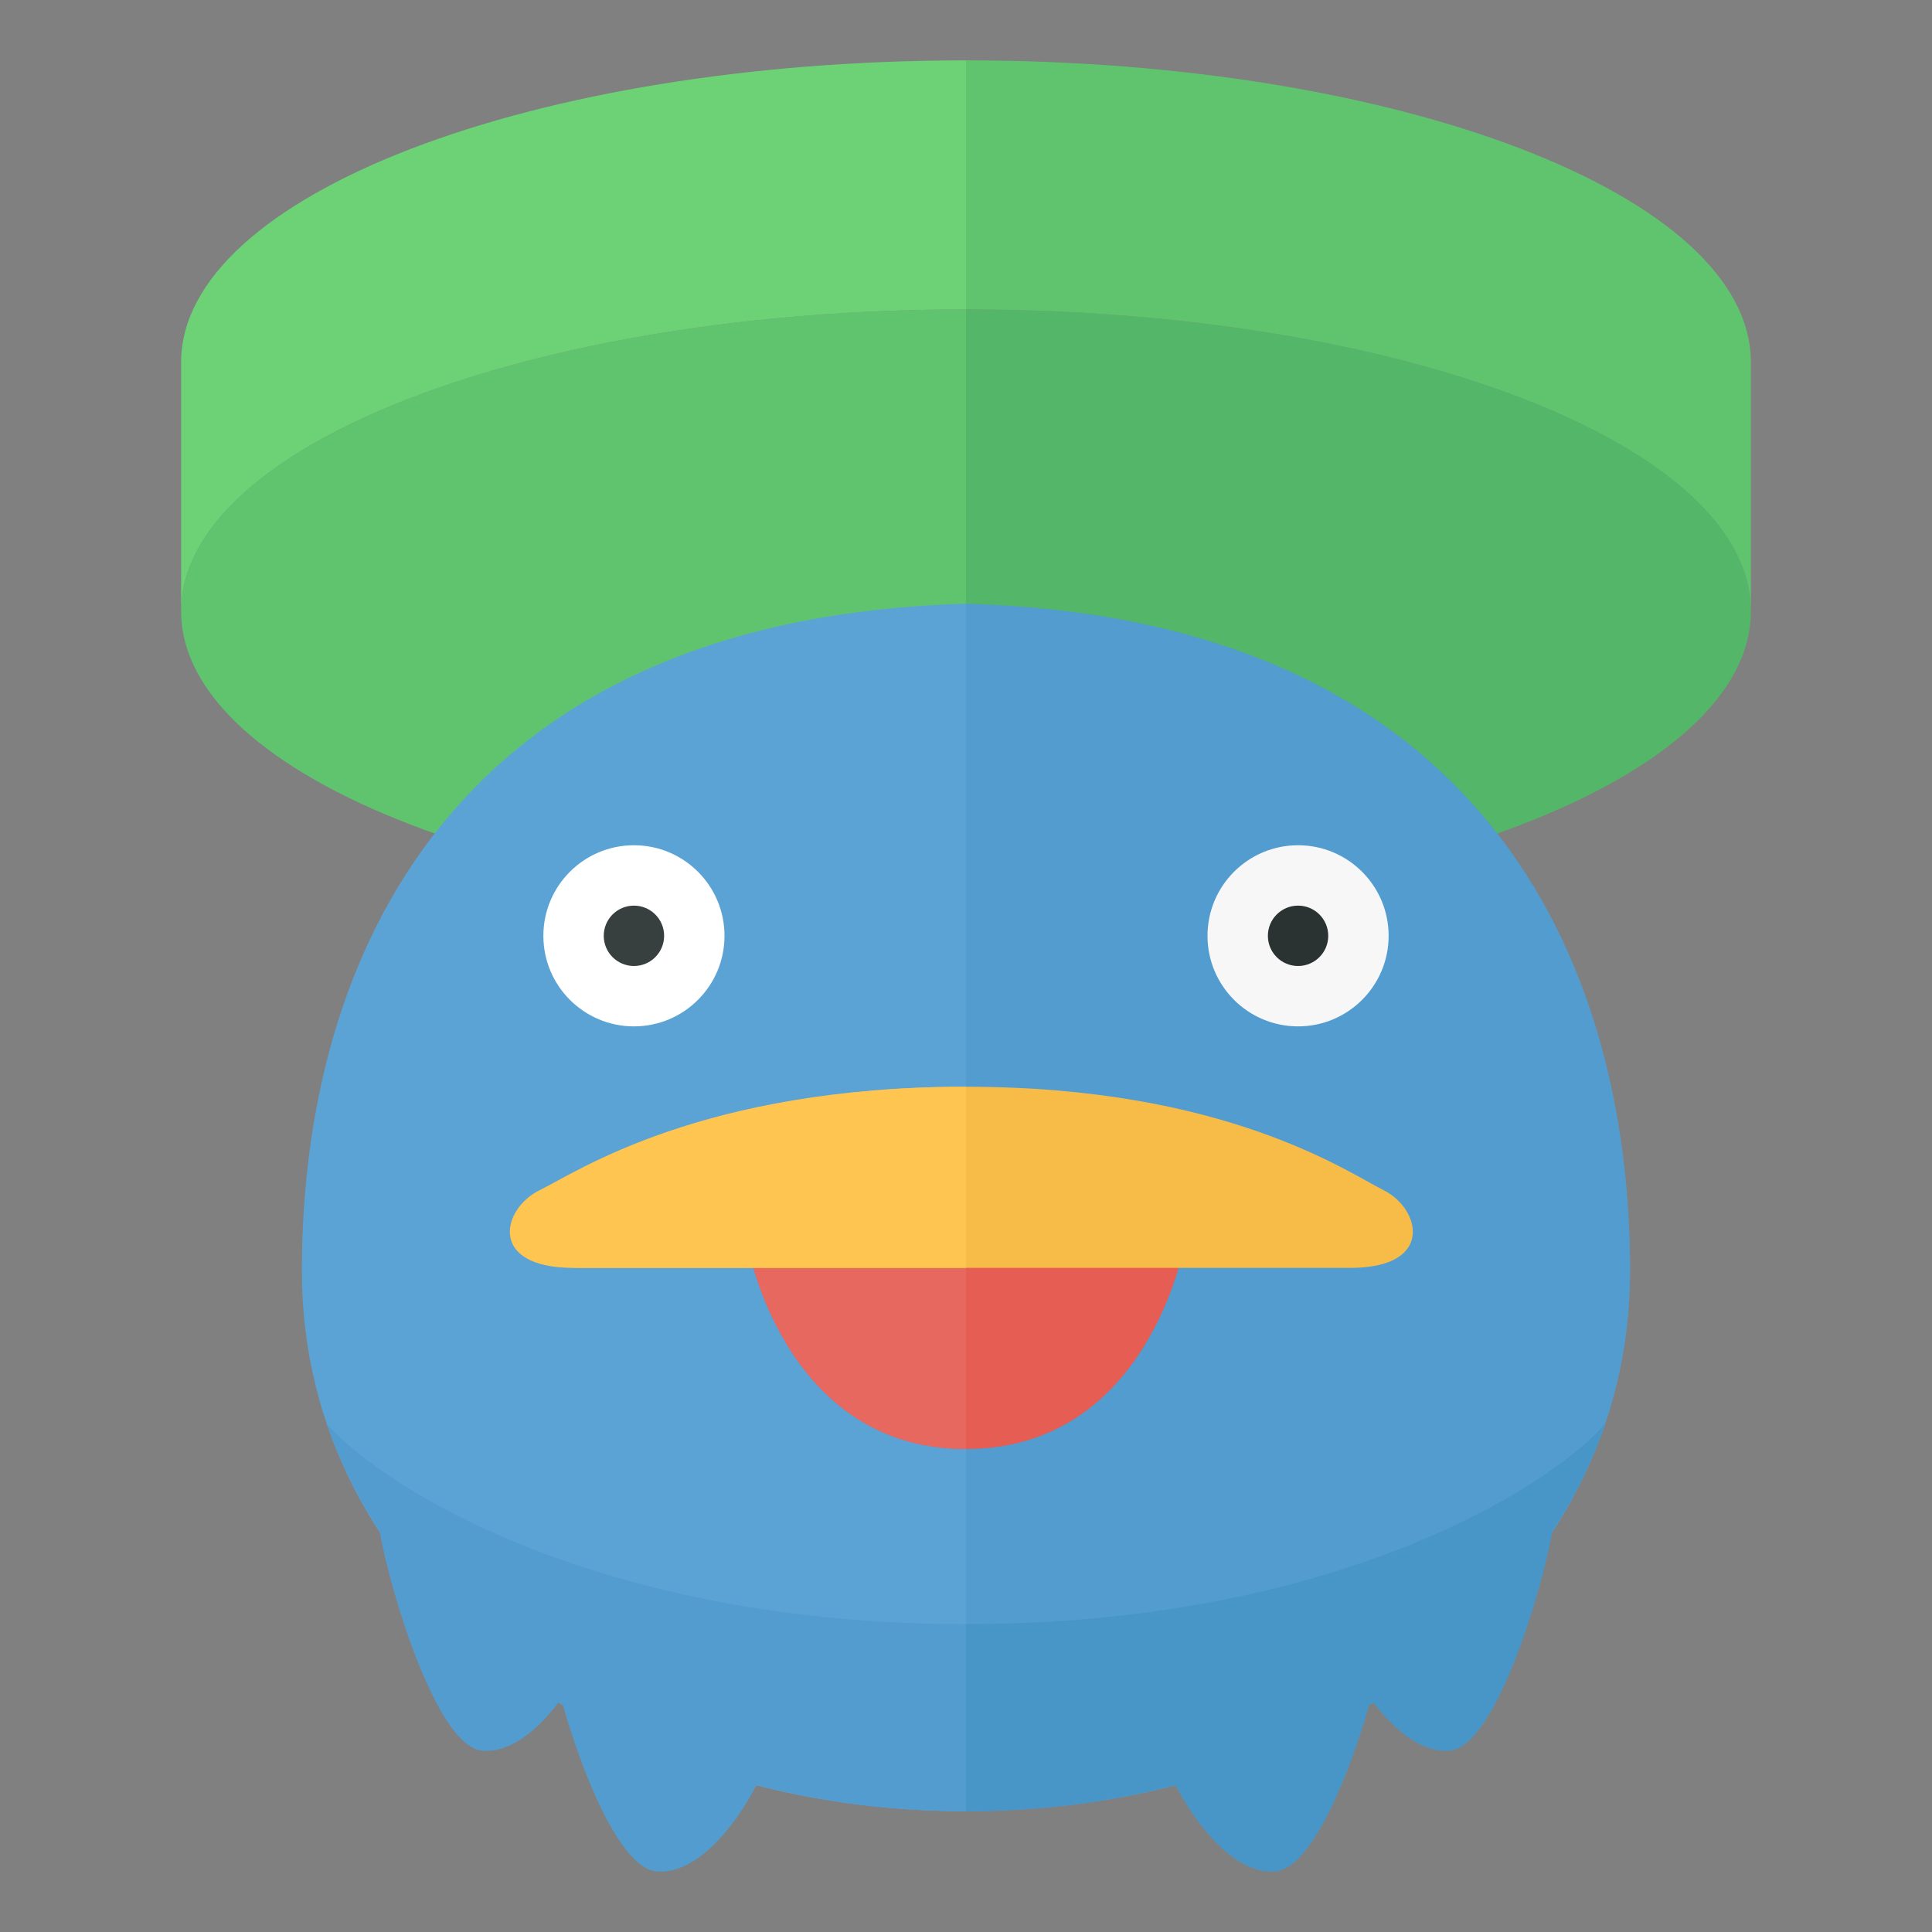 <?xml version="1.0" encoding="utf-8"?>
<!-- Generator: Adobe Illustrator 22.0.1, SVG Export Plug-In . SVG Version: 6.00 Build 0)  -->
<svg version="1.1" id="icons" xmlns="http://www.w3.org/2000/svg" xmlns:xlink="http://www.w3.org/1999/xlink" x="0px" y="0px"
	 width="32px" height="32px" viewBox="0 0 32 32" enable-background="new 0 0 32 32" xml:space="preserve">
<rect x="0" y="0" width="32" height="32" fill="#808080" stroke="none"/>
<g>
	<g>
		<path fill="#60C46F" d="M16,15.125c-7.18,0-13-2.239-13-5s5.82-5,13-5V15.125z"/>
		<path fill="#6CD275" d="M16,1C8.82,1,3,3.239,3,6v4.125c0-2.761,5.82-5,13-5V1z"/>
		<path fill="#54B668" d="M16,15.125c7.18,0,13-2.239,13-5s-5.82-5-13-5V15.125z"/>
		<path fill="#60C46F" d="M16,1c7.18,0,13,2.239,13,5v4.125c0-2.761-5.82-5-13-5V1z"/>
	</g>
	<path fill="#5CA3D5" d="M16,30c-6.075,0-11-3.736-11-8.946S7.5,10.24,16,10V30z"/>
	<path fill="#529CCF" d="M16,26.9c-6.042,0-9.625-2.227-10.587-3.315c0.213,0.629,0.512,1.22,0.874,1.775
		c0.169,0.971,0.94,3.561,1.695,3.636c0.447,0.045,0.903-0.315,1.269-0.798c0.024,0.015,0.048,0.031,0.073,0.046
		c0.313,1.102,0.938,2.691,1.545,2.752c0.628,0.063,1.269-0.674,1.66-1.429C13.621,29.848,14.786,30,16,30V26.9z"/>
	<circle fill="#FFFFFF" cx="10.5" cy="15.5" r="1.5"/>
	<circle fill="#373F3F" cx="10.5" cy="15.5" r="0.5"/>
	<path fill="#529CCF" d="M16,30c6.075,0,11-3.736,11-8.946S24.5,10.24,16,10V30z"/>
	<path fill="#4896C8" d="M26.587,23.585C25.625,24.672,22.042,26.9,16,26.9V30c1.214,0,2.379-0.152,3.471-0.433
		c0.391,0.754,1.032,1.492,1.66,1.429c0.607-0.061,1.233-1.65,1.545-2.752c0.025-0.015,0.048-0.031,0.073-0.046
		c0.367,0.483,0.822,0.843,1.269,0.798c0.756-0.076,1.526-2.665,1.695-3.636C26.075,24.805,26.374,24.214,26.587,23.585z"/>
	<circle fill="#F7F7F7" cx="21.5" cy="15.5" r="1.5"/>
	<circle fill="#2B3332" cx="21.5" cy="15.5" r="0.5"/>
	<path fill="#E55D53" d="M16,20.562c-1.083,0-3.625,0.021-3.625,0.021S12.958,24,16,24s3.625-3.417,3.625-3.417
		S17.083,20.562,16,20.562z"/>
	<path fill="#E7685F" d="M16,20.562c-1.083,0-3.625,0.021-3.625,0.021S12.958,24,16,24V20.562z"/>
	<path fill="#F7BC48" d="M22.918,19.714C22.306,19.408,20.286,18,16,18s-6.306,1.408-6.918,1.714C8.469,20.02,8.237,21,9.633,21
		c1.469,0,4.327,0,6.367,0s4.898,0,6.367,0C23.764,21,23.531,20.02,22.918,19.714z"/>
	<path fill="#FFC550" d="M16,18c-4.375,0-6.438,1.408-7.063,1.714S8.075,21,9.5,21c1.5,0,4.417,0,6.5,0V18z"/>
</g>
</svg>
